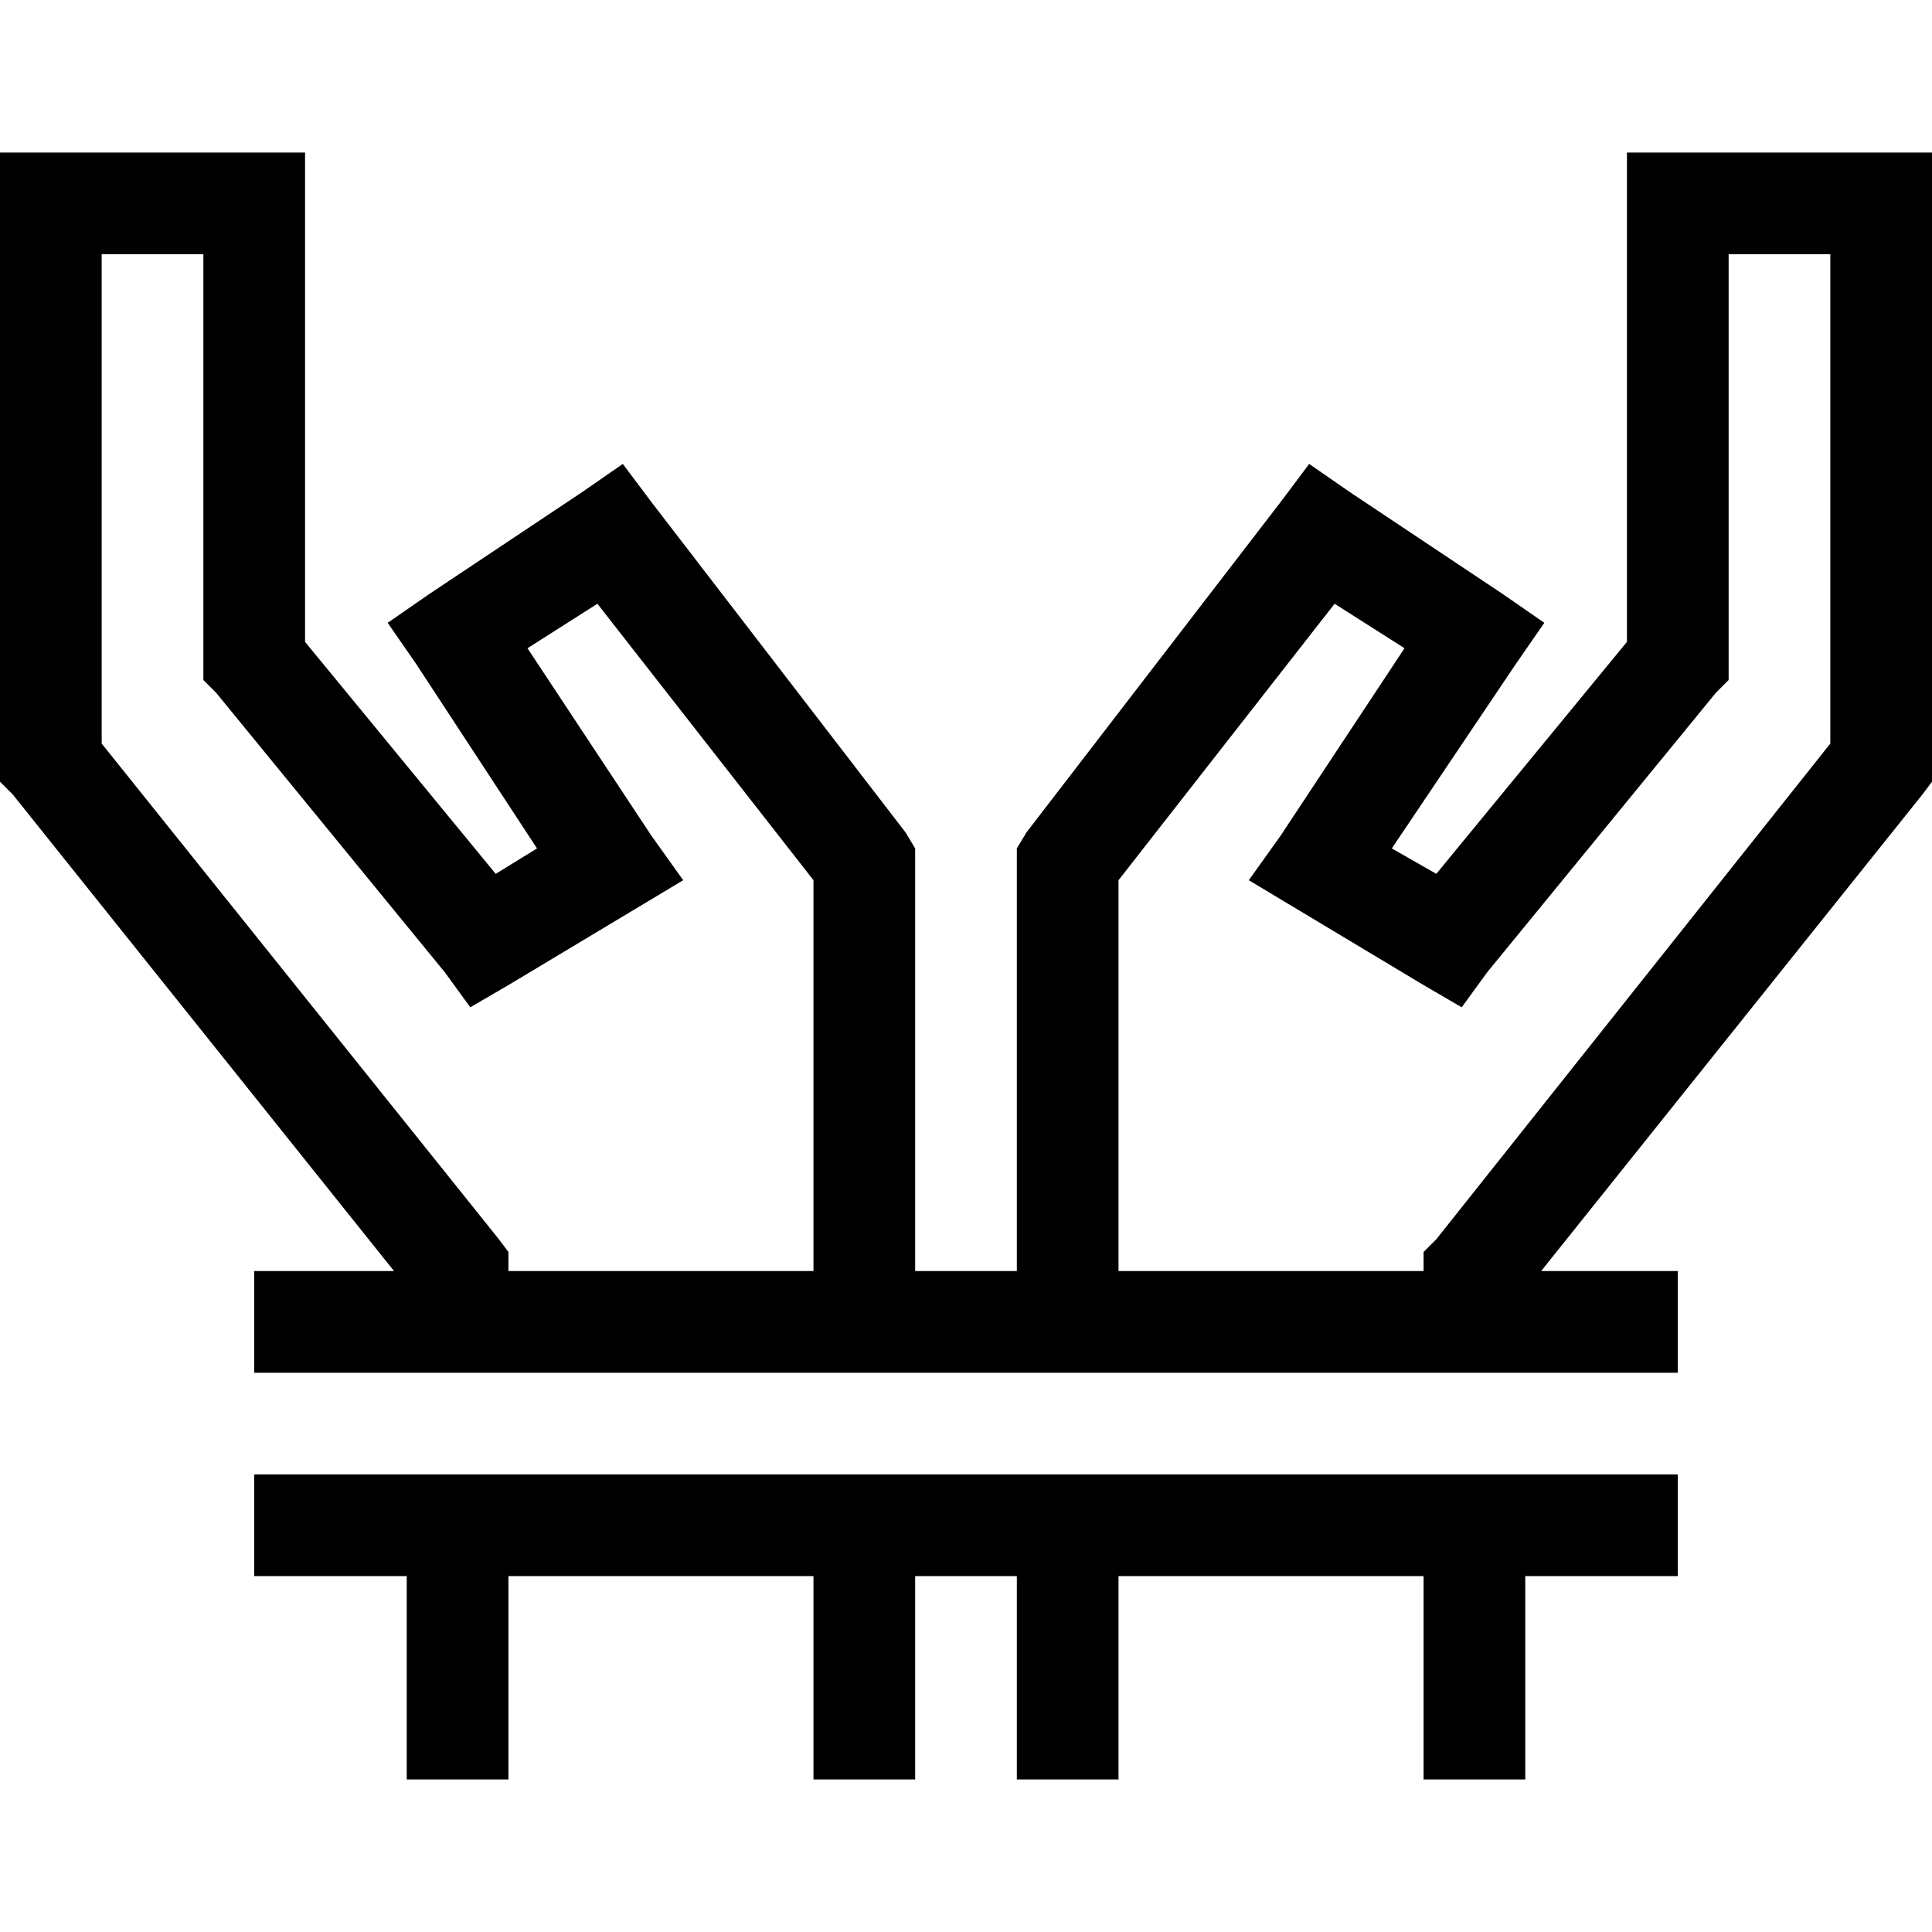 <svg xmlns="http://www.w3.org/2000/svg" viewBox="0 0 512 512">
  <path d="M 0 40.421 L 13.474 40.421 L 0 40.421 L 80.842 40.421 L 80.842 53.895 L 80.842 53.895 L 80.842 170.105 L 80.842 170.105 L 131.368 231.579 L 131.368 231.579 L 142.316 224.842 L 142.316 224.842 L 110.316 176 L 110.316 176 L 102.737 165.053 L 102.737 165.053 L 113.684 157.474 L 113.684 157.474 L 154.105 130.526 L 154.105 130.526 L 165.053 122.947 L 165.053 122.947 L 172.632 133.053 L 172.632 133.053 L 240 220.632 L 240 220.632 L 242.526 224.842 L 242.526 224.842 L 242.526 229.053 L 242.526 229.053 L 242.526 336.842 L 242.526 336.842 L 269.474 336.842 L 269.474 336.842 L 269.474 229.053 L 269.474 229.053 L 269.474 224.842 L 269.474 224.842 L 272 220.632 L 272 220.632 L 339.368 133.053 L 339.368 133.053 L 346.947 122.947 L 346.947 122.947 L 357.895 130.526 L 357.895 130.526 L 398.316 157.474 L 398.316 157.474 L 409.263 165.053 L 409.263 165.053 L 401.684 176 L 401.684 176 L 368.842 224.842 L 368.842 224.842 L 380.632 231.579 L 380.632 231.579 L 431.158 170.105 L 431.158 170.105 L 431.158 53.895 L 431.158 53.895 L 431.158 40.421 L 431.158 40.421 L 444.632 40.421 L 512 40.421 L 512 53.895 L 512 53.895 L 512 202.105 L 512 202.105 L 512 207.158 L 512 207.158 L 509.474 210.526 L 509.474 210.526 L 408.421 336.842 L 408.421 336.842 L 431.158 336.842 L 444.632 336.842 L 444.632 363.789 L 444.632 363.789 L 431.158 363.789 L 67.368 363.789 L 67.368 336.842 L 67.368 336.842 L 80.842 336.842 L 104.421 336.842 L 3.368 210.526 L 3.368 210.526 L 0 207.158 L 0 207.158 L 0 202.105 L 0 202.105 L 0 53.895 L 0 53.895 L 0 40.421 L 0 40.421 Z M 134.737 336.842 L 215.579 336.842 L 134.737 336.842 L 215.579 336.842 L 215.579 233.263 L 215.579 233.263 L 158.316 160 L 158.316 160 L 139.789 171.789 L 139.789 171.789 L 172.632 221.474 L 172.632 221.474 L 181.053 233.263 L 181.053 233.263 L 168.421 240.842 L 168.421 240.842 L 134.737 261.053 L 134.737 261.053 L 124.632 266.947 L 124.632 266.947 L 117.895 257.684 L 117.895 257.684 L 57.263 183.579 L 57.263 183.579 L 53.895 180.211 L 53.895 180.211 L 53.895 175.158 L 53.895 175.158 L 53.895 67.368 L 53.895 67.368 L 26.947 67.368 L 26.947 67.368 L 26.947 197.053 L 26.947 197.053 L 132.211 328.421 L 132.211 328.421 L 134.737 331.789 L 134.737 331.789 L 134.737 336.842 L 134.737 336.842 Z M 377.263 336.842 L 377.263 331.789 L 377.263 336.842 L 377.263 331.789 L 380.632 328.421 L 380.632 328.421 L 485.053 197.053 L 485.053 197.053 L 485.053 67.368 L 485.053 67.368 L 458.105 67.368 L 458.105 67.368 L 458.105 175.158 L 458.105 175.158 L 458.105 180.211 L 458.105 180.211 L 454.737 183.579 L 454.737 183.579 L 394.105 257.684 L 394.105 257.684 L 387.368 266.947 L 387.368 266.947 L 377.263 261.053 L 377.263 261.053 L 343.579 240.842 L 343.579 240.842 L 330.947 233.263 L 330.947 233.263 L 339.368 221.474 L 339.368 221.474 L 372.211 171.789 L 372.211 171.789 L 353.684 160 L 353.684 160 L 296.421 233.263 L 296.421 233.263 L 296.421 336.842 L 296.421 336.842 L 377.263 336.842 L 377.263 336.842 Z M 107.789 458.105 L 107.789 417.684 L 107.789 458.105 L 107.789 417.684 L 80.842 417.684 L 67.368 417.684 L 67.368 390.737 L 67.368 390.737 L 80.842 390.737 L 444.632 390.737 L 444.632 417.684 L 444.632 417.684 L 431.158 417.684 L 404.211 417.684 L 404.211 458.105 L 404.211 458.105 L 404.211 471.579 L 404.211 471.579 L 377.263 471.579 L 377.263 471.579 L 377.263 458.105 L 377.263 458.105 L 377.263 417.684 L 377.263 417.684 L 296.421 417.684 L 296.421 417.684 L 296.421 458.105 L 296.421 458.105 L 296.421 471.579 L 296.421 471.579 L 269.474 471.579 L 269.474 471.579 L 269.474 458.105 L 269.474 458.105 L 269.474 417.684 L 269.474 417.684 L 242.526 417.684 L 242.526 417.684 L 242.526 458.105 L 242.526 458.105 L 242.526 471.579 L 242.526 471.579 L 215.579 471.579 L 215.579 471.579 L 215.579 458.105 L 215.579 458.105 L 215.579 417.684 L 215.579 417.684 L 134.737 417.684 L 134.737 417.684 L 134.737 458.105 L 134.737 458.105 L 134.737 471.579 L 134.737 471.579 L 107.789 471.579 L 107.789 471.579 L 107.789 458.105 L 107.789 458.105 Z" />
</svg>